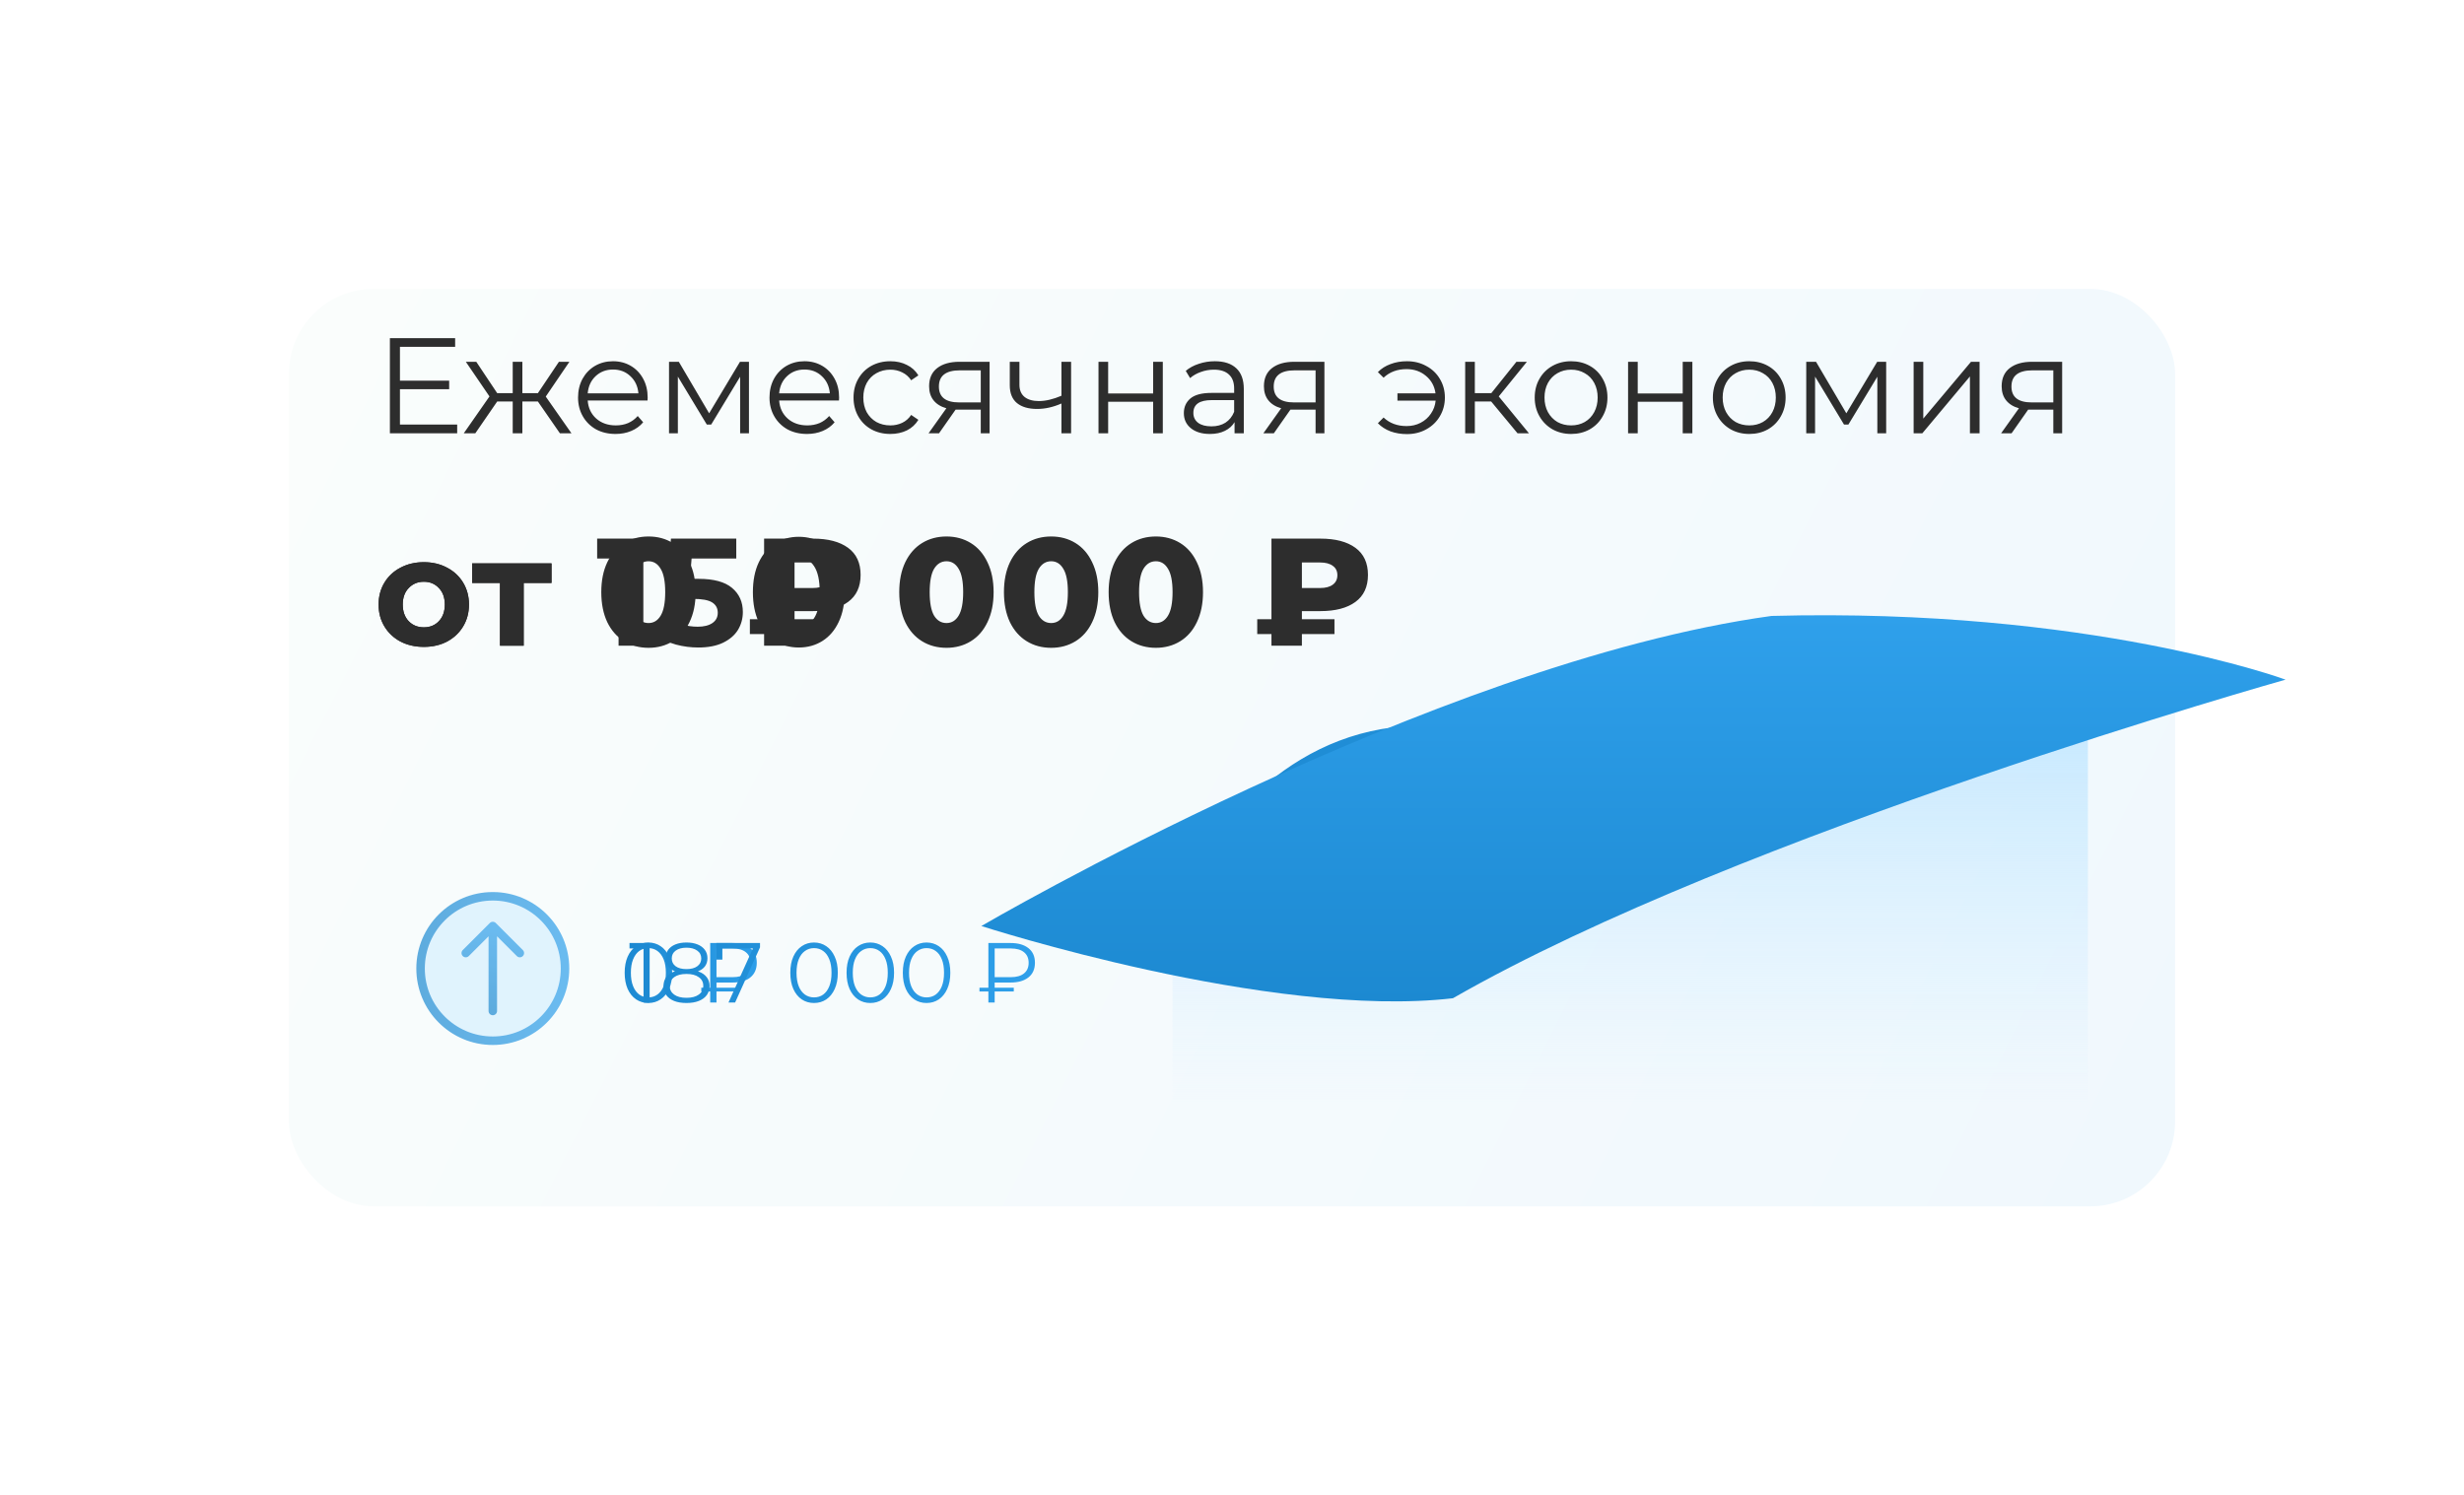<svg width="290" height="176" viewBox="0 0 290 176" fill="none" xmlns="http://www.w3.org/2000/svg">
<g id="4">
<g id="Rectangle 528" filter="url(#filter0_d_884_2886)">
<rect x="34" y="30" width="222" height="108" rx="10" fill="white"/>
<rect x="34" y="30" width="222" height="108" rx="10" fill="url(#paint0_linear_884_2886)"/>
</g>
<path id="&#208;&#149;&#208;&#182;&#208;&#181;&#208;&#188;&#208;&#181;&#209;&#129;&#209;&#143;&#209;&#135;&#208;&#189;&#208;&#176;&#209;&#143; &#209;&#141;&#208;&#186;&#208;&#190;&#208;&#189;&#208;&#190;&#208;&#188;&#208;&#184;&#209;&#143;" d="M53.808 49.976V51H45.888V39.8H53.568V40.824H47.072V44.808H52.864V45.816H47.072V49.976H53.808ZM63.304 47.256H61.48V51H60.344V47.256H58.52L55.944 51H54.584L57.608 46.664L54.825 42.584H56.056L58.52 46.28H60.344V42.584H61.48V46.28H63.304L65.784 42.584H67.016L64.233 46.68L67.257 51H65.897L63.304 47.256ZM76.21 47.144H69.17C69.234 48.019 69.57 48.728 70.178 49.272C70.786 49.805 71.554 50.072 72.482 50.072C73.005 50.072 73.485 49.981 73.922 49.8C74.36 49.608 74.738 49.331 75.058 48.968L75.698 49.704C75.325 50.152 74.856 50.493 74.29 50.728C73.736 50.963 73.122 51.08 72.45 51.08C71.586 51.08 70.818 50.899 70.146 50.536C69.485 50.163 68.968 49.651 68.594 49C68.221 48.349 68.034 47.613 68.034 46.792C68.034 45.971 68.21 45.235 68.562 44.584C68.925 43.933 69.416 43.427 70.034 43.064C70.664 42.701 71.368 42.52 72.146 42.52C72.925 42.52 73.624 42.701 74.242 43.064C74.861 43.427 75.346 43.933 75.698 44.584C76.05 45.224 76.226 45.96 76.226 46.792L76.21 47.144ZM72.146 43.496C71.336 43.496 70.653 43.757 70.098 44.28C69.554 44.792 69.245 45.464 69.17 46.296H75.138C75.064 45.464 74.749 44.792 74.194 44.28C73.65 43.757 72.968 43.496 72.146 43.496ZM88.149 42.584V51H87.109V44.344L83.701 49.976H83.189L79.781 44.328V51H78.741V42.584H79.893L83.461 48.648L87.093 42.584H88.149ZM98.742 47.144H91.702C91.766 48.019 92.102 48.728 92.71 49.272C93.318 49.805 94.086 50.072 95.014 50.072C95.536 50.072 96.016 49.981 96.454 49.8C96.891 49.608 97.27 49.331 97.59 48.968L98.23 49.704C97.856 50.152 97.387 50.493 96.822 50.728C96.267 50.963 95.654 51.08 94.982 51.08C94.118 51.08 93.35 50.899 92.678 50.536C92.016 50.163 91.499 49.651 91.126 49C90.752 48.349 90.566 47.613 90.566 46.792C90.566 45.971 90.742 45.235 91.094 44.584C91.456 43.933 91.947 43.427 92.566 43.064C93.195 42.701 93.899 42.52 94.678 42.52C95.456 42.52 96.155 42.701 96.774 43.064C97.392 43.427 97.878 43.933 98.23 44.584C98.582 45.224 98.758 45.96 98.758 46.792L98.742 47.144ZM94.678 43.496C93.867 43.496 93.184 43.757 92.63 44.28C92.086 44.792 91.776 45.464 91.702 46.296H97.67C97.595 45.464 97.28 44.792 96.726 44.28C96.182 43.757 95.499 43.496 94.678 43.496ZM104.792 51.08C103.96 51.08 103.214 50.899 102.552 50.536C101.902 50.173 101.39 49.667 101.016 49.016C100.643 48.355 100.456 47.613 100.456 46.792C100.456 45.971 100.643 45.235 101.016 44.584C101.39 43.933 101.902 43.427 102.552 43.064C103.214 42.701 103.96 42.52 104.792 42.52C105.518 42.52 106.163 42.664 106.728 42.952C107.304 43.229 107.758 43.64 108.088 44.184L107.24 44.76C106.963 44.344 106.611 44.035 106.184 43.832C105.758 43.619 105.294 43.512 104.792 43.512C104.184 43.512 103.635 43.651 103.144 43.928C102.664 44.195 102.286 44.579 102.008 45.08C101.742 45.581 101.608 46.152 101.608 46.792C101.608 47.443 101.742 48.019 102.008 48.52C102.286 49.011 102.664 49.395 103.144 49.672C103.635 49.939 104.184 50.072 104.792 50.072C105.294 50.072 105.758 49.971 106.184 49.768C106.611 49.565 106.963 49.256 107.24 48.84L108.088 49.416C107.758 49.96 107.304 50.376 106.728 50.664C106.152 50.941 105.507 51.08 104.792 51.08ZM116.471 42.584V51H115.431V48.216H112.791H112.471L110.519 51H109.287L111.383 48.056C110.732 47.875 110.231 47.565 109.879 47.128C109.527 46.691 109.351 46.136 109.351 45.464C109.351 44.525 109.671 43.811 110.311 43.32C110.951 42.829 111.825 42.584 112.935 42.584H116.471ZM110.503 45.496C110.503 46.744 111.297 47.368 112.887 47.368H115.431V43.592H112.967C111.324 43.592 110.503 44.227 110.503 45.496ZM126.062 42.584V51H124.926V47.496C123.955 47.923 123 48.136 122.062 48.136C121.048 48.136 120.259 47.907 119.694 47.448C119.128 46.979 118.846 46.28 118.846 45.352V42.584H119.982V45.288C119.982 45.917 120.184 46.397 120.59 46.728C120.995 47.048 121.555 47.208 122.27 47.208C123.059 47.208 123.944 47 124.926 46.584V42.584H126.062ZM129.288 42.584H130.424V46.312H135.72V42.584H136.856V51H135.72V47.288H130.424V51H129.288V42.584ZM142.981 42.52C144.079 42.52 144.922 42.797 145.509 43.352C146.095 43.896 146.389 44.707 146.389 45.784V51H145.301V49.688C145.045 50.125 144.666 50.467 144.165 50.712C143.674 50.957 143.087 51.08 142.405 51.08C141.466 51.08 140.719 50.856 140.165 50.408C139.61 49.96 139.333 49.368 139.333 48.632C139.333 47.917 139.589 47.341 140.101 46.904C140.623 46.467 141.45 46.248 142.581 46.248H145.253V45.736C145.253 45.011 145.05 44.461 144.645 44.088C144.239 43.704 143.647 43.512 142.869 43.512C142.335 43.512 141.823 43.603 141.333 43.784C140.842 43.955 140.421 44.195 140.069 44.504L139.557 43.656C139.983 43.293 140.495 43.016 141.093 42.824C141.69 42.621 142.319 42.52 142.981 42.52ZM142.581 50.184C143.221 50.184 143.77 50.04 144.229 49.752C144.687 49.453 145.029 49.027 145.253 48.472V47.096H142.613C141.173 47.096 140.453 47.597 140.453 48.6C140.453 49.091 140.639 49.48 141.013 49.768C141.386 50.045 141.909 50.184 142.581 50.184ZM155.877 42.584V51H154.837V48.216H152.197H151.877L149.925 51H148.693L150.789 48.056C150.138 47.875 149.637 47.565 149.285 47.128C148.933 46.691 148.757 46.136 148.757 45.464C148.757 44.525 149.077 43.811 149.717 43.32C150.357 42.829 151.232 42.584 152.341 42.584H155.877ZM149.909 45.496C149.909 46.744 150.704 47.368 152.293 47.368H154.837V43.592H152.373C150.73 43.592 149.909 44.227 149.909 45.496ZM165.592 42.52C166.434 42.52 167.192 42.707 167.864 43.08C168.546 43.443 169.08 43.949 169.464 44.6C169.858 45.251 170.056 45.981 170.056 46.792C170.056 47.603 169.858 48.339 169.464 49C169.08 49.651 168.546 50.163 167.864 50.536C167.192 50.909 166.434 51.096 165.592 51.096C164.888 51.096 164.242 50.989 163.656 50.776C163.069 50.552 162.573 50.232 162.168 49.816L162.84 49.144C163.554 49.816 164.456 50.152 165.544 50.152C166.152 50.152 166.701 50.024 167.192 49.768C167.693 49.512 168.098 49.155 168.408 48.696C168.728 48.237 168.914 47.725 168.968 47.16H164.472V46.296H168.952C168.834 45.453 168.461 44.771 167.832 44.248C167.202 43.715 166.44 43.448 165.544 43.448C164.456 43.448 163.554 43.784 162.84 44.456L162.168 43.8C162.573 43.384 163.069 43.069 163.656 42.856C164.242 42.632 164.888 42.52 165.592 42.52ZM175.5 47.256H173.58V51H172.444V42.584H173.58V46.28H175.516L178.476 42.584H179.708L176.396 46.664L179.948 51H178.604L175.5 47.256ZM184.916 51.08C184.105 51.08 183.375 50.899 182.724 50.536C182.073 50.163 181.561 49.651 181.188 49C180.815 48.349 180.628 47.613 180.628 46.792C180.628 45.971 180.815 45.235 181.188 44.584C181.561 43.933 182.073 43.427 182.724 43.064C183.375 42.701 184.105 42.52 184.916 42.52C185.727 42.52 186.457 42.701 187.108 43.064C187.759 43.427 188.265 43.933 188.628 44.584C189.001 45.235 189.188 45.971 189.188 46.792C189.188 47.613 189.001 48.349 188.628 49C188.265 49.651 187.759 50.163 187.108 50.536C186.457 50.899 185.727 51.08 184.916 51.08ZM184.916 50.072C185.513 50.072 186.047 49.939 186.516 49.672C186.996 49.395 187.369 49.005 187.636 48.504C187.903 48.003 188.036 47.432 188.036 46.792C188.036 46.152 187.903 45.581 187.636 45.08C187.369 44.579 186.996 44.195 186.516 43.928C186.047 43.651 185.513 43.512 184.916 43.512C184.319 43.512 183.78 43.651 183.3 43.928C182.831 44.195 182.457 44.579 182.18 45.08C181.913 45.581 181.78 46.152 181.78 46.792C181.78 47.432 181.913 48.003 182.18 48.504C182.457 49.005 182.831 49.395 183.3 49.672C183.78 49.939 184.319 50.072 184.916 50.072ZM191.616 42.584H192.752V46.312H198.048V42.584H199.184V51H198.048V47.288H192.752V51H191.616V42.584ZM205.885 51.08C205.074 51.08 204.344 50.899 203.693 50.536C203.042 50.163 202.53 49.651 202.157 49C201.784 48.349 201.597 47.613 201.597 46.792C201.597 45.971 201.784 45.235 202.157 44.584C202.53 43.933 203.042 43.427 203.693 43.064C204.344 42.701 205.074 42.52 205.885 42.52C206.696 42.52 207.426 42.701 208.077 43.064C208.728 43.427 209.234 43.933 209.597 44.584C209.97 45.235 210.157 45.971 210.157 46.792C210.157 47.613 209.97 48.349 209.597 49C209.234 49.651 208.728 50.163 208.077 50.536C207.426 50.899 206.696 51.08 205.885 51.08ZM205.885 50.072C206.482 50.072 207.016 49.939 207.485 49.672C207.965 49.395 208.338 49.005 208.605 48.504C208.872 48.003 209.005 47.432 209.005 46.792C209.005 46.152 208.872 45.581 208.605 45.08C208.338 44.579 207.965 44.195 207.485 43.928C207.016 43.651 206.482 43.512 205.885 43.512C205.288 43.512 204.749 43.651 204.269 43.928C203.8 44.195 203.426 44.579 203.149 45.08C202.882 45.581 202.749 46.152 202.749 46.792C202.749 47.432 202.882 48.003 203.149 48.504C203.426 49.005 203.8 49.395 204.269 49.672C204.749 49.939 205.288 50.072 205.885 50.072ZM221.993 42.584V51H220.953V44.344L217.545 49.976H217.033L213.625 44.328V51H212.585V42.584H213.737L217.305 48.648L220.937 42.584H221.993ZM225.225 42.584H226.361V49.272L231.977 42.584H232.985V51H231.849V44.312L226.249 51H225.225V42.584ZM242.705 42.584V51H241.665V48.216H239.025H238.705L236.753 51H235.521L237.617 48.056C236.966 47.875 236.465 47.565 236.113 47.128C235.761 46.691 235.585 46.136 235.585 45.464C235.585 44.525 235.905 43.811 236.545 43.32C237.185 42.829 238.06 42.584 239.169 42.584H242.705ZM236.737 45.496C236.737 46.744 237.532 47.368 239.121 47.368H241.665V43.592H239.201C237.558 43.592 236.737 44.227 236.737 45.496Z" fill="#2D2D2D"/>
<g id="4-price-up-min">
<path id="&#208;&#190;&#209;&#130; 0 &#226;&#130;&#189;" d="M49.886 76.144C48.866 76.144 47.948 75.934 47.132 75.514C46.328 75.082 45.698 74.488 45.242 73.732C44.786 72.976 44.558 72.118 44.558 71.158C44.558 70.198 44.786 69.34 45.242 68.584C45.698 67.828 46.328 67.24 47.132 66.82C47.948 66.388 48.866 66.172 49.886 66.172C50.906 66.172 51.818 66.388 52.622 66.82C53.426 67.24 54.056 67.828 54.512 68.584C54.968 69.34 55.196 70.198 55.196 71.158C55.196 72.118 54.968 72.976 54.512 73.732C54.056 74.488 53.426 75.082 52.622 75.514C51.818 75.934 50.906 76.144 49.886 76.144ZM49.886 73.84C50.606 73.84 51.194 73.6 51.65 73.12C52.118 72.628 52.352 71.974 52.352 71.158C52.352 70.342 52.118 69.694 51.65 69.214C51.194 68.722 50.606 68.476 49.886 68.476C49.166 68.476 48.572 68.722 48.104 69.214C47.636 69.694 47.402 70.342 47.402 71.158C47.402 71.974 47.636 72.628 48.104 73.12C48.572 73.6 49.166 73.84 49.886 73.84ZM64.912 68.62H61.636V76H58.846V68.62H55.57V66.316H64.912V68.62ZM76.33 76.252C75.25 76.252 74.29 75.994 73.45 75.478C72.61 74.962 71.95 74.212 71.47 73.228C71.002 72.232 70.768 71.056 70.768 69.7C70.768 68.344 71.002 67.174 71.47 66.19C71.95 65.194 72.61 64.438 73.45 63.922C74.29 63.406 75.25 63.148 76.33 63.148C77.398 63.148 78.352 63.406 79.192 63.922C80.032 64.438 80.686 65.194 81.154 66.19C81.634 67.174 81.874 68.344 81.874 69.7C81.874 71.056 81.634 72.232 81.154 73.228C80.686 74.212 80.032 74.962 79.192 75.478C78.352 75.994 77.398 76.252 76.33 76.252ZM76.33 73.336C76.93 73.336 77.404 73.048 77.752 72.472C78.112 71.884 78.292 70.96 78.292 69.7C78.292 68.44 78.112 67.522 77.752 66.946C77.404 66.358 76.93 66.064 76.33 66.064C75.718 66.064 75.232 66.358 74.872 66.946C74.524 67.522 74.35 68.44 74.35 69.7C74.35 70.96 74.524 71.884 74.872 72.472C75.232 73.048 75.718 73.336 76.33 73.336ZM93.513 71.932V72.886H97.347V74.632H93.513V76H89.931V74.632H88.257V72.886H89.931V63.4H95.691C97.455 63.4 98.829 63.76 99.813 64.48C100.797 65.2 101.289 66.262 101.289 67.666C101.289 69.07 100.797 70.132 99.813 70.852C98.829 71.572 97.455 71.932 95.691 71.932H93.513ZM97.689 67.702C97.689 67.222 97.509 66.856 97.149 66.604C96.801 66.34 96.303 66.208 95.655 66.208H93.513V69.214H95.655C96.303 69.214 96.801 69.082 97.149 68.818C97.509 68.554 97.689 68.182 97.689 67.702Z" fill="#2D2D2D"/>
</g>
<g id="4-price-up-max">
<path id="&#208;&#190;&#209;&#130; 150 000 &#226;&#130;&#189;" d="M49.886 76.144C48.866 76.144 47.948 75.934 47.132 75.514C46.328 75.082 45.698 74.488 45.242 73.732C44.786 72.976 44.558 72.118 44.558 71.158C44.558 70.198 44.786 69.34 45.242 68.584C45.698 67.828 46.328 67.24 47.132 66.82C47.948 66.388 48.866 66.172 49.886 66.172C50.906 66.172 51.818 66.388 52.622 66.82C53.426 67.24 54.056 67.828 54.512 68.584C54.968 69.34 55.196 70.198 55.196 71.158C55.196 72.118 54.968 72.976 54.512 73.732C54.056 74.488 53.426 75.082 52.622 75.514C51.818 75.934 50.906 76.144 49.886 76.144ZM49.886 73.84C50.606 73.84 51.194 73.6 51.65 73.12C52.118 72.628 52.352 71.974 52.352 71.158C52.352 70.342 52.118 69.694 51.65 69.214C51.194 68.722 50.606 68.476 49.886 68.476C49.166 68.476 48.572 68.722 48.104 69.214C47.636 69.694 47.402 70.342 47.402 71.158C47.402 71.974 47.636 72.628 48.104 73.12C48.572 73.6 49.166 73.84 49.886 73.84ZM64.912 68.62H61.636V76H58.846V68.62H55.57V66.316H64.912V68.62ZM75.718 63.4V76H72.802V65.74H70.282V63.4H75.718ZM82.227 68.134C84.003 68.134 85.311 68.488 86.151 69.196C87.003 69.904 87.429 70.852 87.429 72.04C87.429 72.808 87.237 73.51 86.853 74.146C86.469 74.77 85.881 75.274 85.089 75.658C84.309 76.03 83.343 76.216 82.191 76.216C81.303 76.216 80.427 76.102 79.563 75.874C78.711 75.634 77.985 75.298 77.385 74.866L78.537 72.634C79.017 72.994 79.569 73.276 80.193 73.48C80.817 73.672 81.459 73.768 82.119 73.768C82.851 73.768 83.427 73.624 83.847 73.336C84.267 73.048 84.477 72.646 84.477 72.13C84.477 71.59 84.255 71.182 83.811 70.906C83.379 70.63 82.623 70.492 81.543 70.492H78.321L78.969 63.4H86.655V65.74H81.399L81.201 68.134H82.227ZM94.012 76.216C92.968 76.216 92.038 75.958 91.222 75.442C90.406 74.926 89.764 74.182 89.296 73.21C88.84 72.226 88.612 71.056 88.612 69.7C88.612 68.344 88.84 67.18 89.296 66.208C89.764 65.224 90.406 64.474 91.222 63.958C92.038 63.442 92.968 63.184 94.012 63.184C95.056 63.184 95.986 63.442 96.802 63.958C97.618 64.474 98.254 65.224 98.71 66.208C99.178 67.18 99.412 68.344 99.412 69.7C99.412 71.056 99.178 72.226 98.71 73.21C98.254 74.182 97.618 74.926 96.802 75.442C95.986 75.958 95.056 76.216 94.012 76.216ZM94.012 73.75C94.78 73.75 95.38 73.42 95.812 72.76C96.256 72.1 96.478 71.08 96.478 69.7C96.478 68.32 96.256 67.3 95.812 66.64C95.38 65.98 94.78 65.65 94.012 65.65C93.256 65.65 92.656 65.98 92.212 66.64C91.78 67.3 91.564 68.32 91.564 69.7C91.564 71.08 91.78 72.1 92.212 72.76C92.656 73.42 93.256 73.75 94.012 73.75ZM111.399 76.252C110.319 76.252 109.359 75.994 108.519 75.478C107.679 74.962 107.019 74.212 106.539 73.228C106.071 72.232 105.837 71.056 105.837 69.7C105.837 68.344 106.071 67.174 106.539 66.19C107.019 65.194 107.679 64.438 108.519 63.922C109.359 63.406 110.319 63.148 111.399 63.148C112.467 63.148 113.421 63.406 114.261 63.922C115.101 64.438 115.755 65.194 116.223 66.19C116.703 67.174 116.943 68.344 116.943 69.7C116.943 71.056 116.703 72.232 116.223 73.228C115.755 74.212 115.101 74.962 114.261 75.478C113.421 75.994 112.467 76.252 111.399 76.252ZM111.399 73.336C111.999 73.336 112.473 73.048 112.821 72.472C113.181 71.884 113.361 70.96 113.361 69.7C113.361 68.44 113.181 67.522 112.821 66.946C112.473 66.358 111.999 66.064 111.399 66.064C110.787 66.064 110.301 66.358 109.941 66.946C109.593 67.522 109.419 68.44 109.419 69.7C109.419 70.96 109.593 71.884 109.941 72.472C110.301 73.048 110.787 73.336 111.399 73.336ZM123.721 76.252C122.641 76.252 121.681 75.994 120.841 75.478C120.001 74.962 119.341 74.212 118.861 73.228C118.393 72.232 118.159 71.056 118.159 69.7C118.159 68.344 118.393 67.174 118.861 66.19C119.341 65.194 120.001 64.438 120.841 63.922C121.681 63.406 122.641 63.148 123.721 63.148C124.789 63.148 125.743 63.406 126.583 63.922C127.423 64.438 128.077 65.194 128.545 66.19C129.025 67.174 129.265 68.344 129.265 69.7C129.265 71.056 129.025 72.232 128.545 73.228C128.077 74.212 127.423 74.962 126.583 75.478C125.743 75.994 124.789 76.252 123.721 76.252ZM123.721 73.336C124.321 73.336 124.795 73.048 125.143 72.472C125.503 71.884 125.683 70.96 125.683 69.7C125.683 68.44 125.503 67.522 125.143 66.946C124.795 66.358 124.321 66.064 123.721 66.064C123.109 66.064 122.623 66.358 122.263 66.946C121.915 67.522 121.741 68.44 121.741 69.7C121.741 70.96 121.915 71.884 122.263 72.472C122.623 73.048 123.109 73.336 123.721 73.336ZM136.043 76.252C134.963 76.252 134.003 75.994 133.163 75.478C132.323 74.962 131.663 74.212 131.183 73.228C130.715 72.232 130.481 71.056 130.481 69.7C130.481 68.344 130.715 67.174 131.183 66.19C131.663 65.194 132.323 64.438 133.163 63.922C134.003 63.406 134.963 63.148 136.043 63.148C137.111 63.148 138.065 63.406 138.905 63.922C139.745 64.438 140.399 65.194 140.867 66.19C141.347 67.174 141.587 68.344 141.587 69.7C141.587 71.056 141.347 72.232 140.867 73.228C140.399 74.212 139.745 74.962 138.905 75.478C138.065 75.994 137.111 76.252 136.043 76.252ZM136.043 73.336C136.643 73.336 137.117 73.048 137.465 72.472C137.825 71.884 138.005 70.96 138.005 69.7C138.005 68.44 137.825 67.522 137.465 66.946C137.117 66.358 136.643 66.064 136.043 66.064C135.431 66.064 134.945 66.358 134.585 66.946C134.237 67.522 134.063 68.44 134.063 69.7C134.063 70.96 134.237 71.884 134.585 72.472C134.945 73.048 135.431 73.336 136.043 73.336ZM153.226 71.932V72.886H157.06V74.632H153.226V76H149.644V74.632H147.97V72.886H149.644V63.4H155.404C157.168 63.4 158.542 63.76 159.526 64.48C160.51 65.2 161.002 66.262 161.002 67.666C161.002 69.07 160.51 70.132 159.526 70.852C158.542 71.572 157.168 71.932 155.404 71.932H153.226ZM157.402 67.702C157.402 67.222 157.222 66.856 156.862 66.604C156.514 66.34 156.016 66.208 155.368 66.208H153.226V69.214H155.368C156.016 69.214 156.514 69.082 156.862 68.818C157.222 68.554 157.402 68.182 157.402 67.702Z" fill="#2D2D2D"/>
</g>
<g id="Group 1327">
<g id="4-range-min">
<path id="Vector 21" d="M138 110.136C138.561 108.485 139.394 106.546 140.504 104.5" stroke="url(#paint1_linear_884_2886)" stroke-width="2" stroke-linecap="round"/>
</g>
<g id="4-range-max">
<path id="Vector 20" d="M224.591 86.636C192.875 99.636 195.392 89.636 171.227 86.636C156.496 84.807 146.677 94.281 141.5 102.802C139.883 105.464 138.719 108.033 138 110.136V130H245.736V78.136C245.736 78.136 249.965 76.236 224.591 86.636Z" fill="url(#paint2_linear_884_2886)"/>
<path id="Vector 21_2" d="M138 110.136C138.561 108.485 139.394 106.546 140.504 104.5C145.331 95.602 155.389 84.684 171 86.636C195 89.636 192.5 99.636 224 86.636C249.2 76.236 245 78.136 245 78.136" stroke="url(#paint3_linear_884_2886)" stroke-width="2" stroke-linecap="round"/>
</g>
<g id="4-aura">
<path id="Vector 22" d="M208.5 72.5C246 71.5 269 80 269 80C269 80 205 98 171 117.5C149.5 120 115.5 109 115.5 109C115.5 109 168.5 78 208.5 72.5Z" fill="url(#paint4_linear_884_2886)"/>
</g>
</g>
<g id="Group 1331">
<g id="4-price-down-min">
<path id="0 &#226;&#130;&#189;" d="M76.31 118.06C75.77 118.06 75.287 117.917 74.86 117.63C74.44 117.343 74.11 116.933 73.87 116.4C73.637 115.86 73.52 115.227 73.52 114.5C73.52 113.773 73.637 113.143 73.87 112.61C74.11 112.07 74.44 111.657 74.86 111.37C75.287 111.083 75.77 110.94 76.31 110.94C76.85 110.94 77.33 111.083 77.75 111.37C78.177 111.657 78.51 112.07 78.75 112.61C78.99 113.143 79.11 113.773 79.11 114.5C79.11 115.227 78.99 115.86 78.75 116.4C78.51 116.933 78.177 117.343 77.75 117.63C77.33 117.917 76.85 118.06 76.31 118.06ZM76.31 117.4C76.717 117.4 77.073 117.287 77.38 117.06C77.693 116.833 77.937 116.503 78.11 116.07C78.283 115.637 78.37 115.113 78.37 114.5C78.37 113.887 78.283 113.363 78.11 112.93C77.937 112.497 77.693 112.167 77.38 111.94C77.073 111.713 76.717 111.6 76.31 111.6C75.903 111.6 75.543 111.713 75.23 111.94C74.923 112.167 74.683 112.497 74.51 112.93C74.337 113.363 74.25 113.887 74.25 114.5C74.25 115.113 74.337 115.637 74.51 116.07C74.683 116.503 74.923 116.833 75.23 117.06C75.543 117.287 75.903 117.4 76.31 117.4ZM84.328 115.65V116.26H86.578V116.7H84.328V118H83.588V116.7H82.538V116.26H83.588V111H86.208C87.108 111 87.808 111.203 88.308 111.61C88.815 112.01 89.068 112.58 89.068 113.32C89.068 114.067 88.815 114.643 88.308 115.05C87.808 115.45 87.108 115.65 86.208 115.65H84.328ZM84.328 111.64V115.02H86.218C86.898 115.02 87.418 114.873 87.778 114.58C88.145 114.287 88.328 113.87 88.328 113.33C88.328 112.79 88.145 112.373 87.778 112.08C87.418 111.787 86.898 111.64 86.218 111.64H84.328Z" fill="url(#paint5_linear_884_2886)"/>
</g>
<g id="4-price-down-max">
<path id="187 000 &#226;&#130;&#189;" d="M75.74 118V111.3L76.06 111.64H74.09V111H76.46V118H75.74ZM80.793 118.06C80.233 118.06 79.75 117.98 79.343 117.82C78.943 117.66 78.633 117.43 78.413 117.13C78.2 116.823 78.093 116.463 78.093 116.05C78.093 115.65 78.197 115.31 78.403 115.03C78.617 114.743 78.923 114.523 79.323 114.37C79.73 114.217 80.22 114.14 80.793 114.14C81.36 114.14 81.847 114.217 82.253 114.37C82.66 114.523 82.97 114.743 83.183 115.03C83.403 115.31 83.513 115.65 83.513 116.05C83.513 116.463 83.403 116.823 83.183 117.13C82.963 117.43 82.65 117.66 82.243 117.82C81.837 117.98 81.353 118.06 80.793 118.06ZM80.793 117.45C81.413 117.45 81.897 117.323 82.243 117.07C82.597 116.817 82.773 116.473 82.773 116.04C82.773 115.607 82.597 115.267 82.243 115.02C81.897 114.767 81.413 114.64 80.793 114.64C80.173 114.64 79.69 114.767 79.343 115.02C78.997 115.267 78.823 115.607 78.823 116.04C78.823 116.473 78.997 116.817 79.343 117.07C79.69 117.323 80.173 117.45 80.793 117.45ZM80.793 114.55C80.273 114.55 79.83 114.48 79.463 114.34C79.103 114.2 78.827 114 78.633 113.74C78.44 113.473 78.343 113.157 78.343 112.79C78.343 112.403 78.443 112.073 78.643 111.8C78.85 111.52 79.137 111.307 79.503 111.16C79.87 111.013 80.3 110.94 80.793 110.94C81.287 110.94 81.717 111.013 82.083 111.16C82.457 111.307 82.747 111.52 82.953 111.8C83.16 112.073 83.263 112.403 83.263 112.79C83.263 113.157 83.167 113.473 82.973 113.74C82.78 114 82.497 114.2 82.123 114.34C81.757 114.48 81.313 114.55 80.793 114.55ZM80.793 114.07C81.34 114.07 81.767 113.957 82.073 113.73C82.38 113.503 82.533 113.2 82.533 112.82C82.533 112.42 82.373 112.11 82.053 111.89C81.74 111.663 81.32 111.55 80.793 111.55C80.267 111.55 79.847 111.663 79.533 111.89C79.22 112.11 79.063 112.417 79.063 112.81C79.063 113.197 79.213 113.503 79.513 113.73C79.82 113.957 80.247 114.07 80.793 114.07ZM85.74 118L88.76 111.32L88.98 111.64H84.65L85.02 111.29V112.95H84.31V111H89.45V111.51L86.52 118H85.74ZM95.806 118.06C95.266 118.06 94.786 117.92 94.366 117.64C93.946 117.353 93.616 116.947 93.376 116.42C93.136 115.887 93.016 115.247 93.016 114.5C93.016 113.753 93.136 113.117 93.376 112.59C93.616 112.057 93.946 111.65 94.366 111.37C94.786 111.083 95.266 110.94 95.806 110.94C96.346 110.94 96.826 111.083 97.246 111.37C97.666 111.65 97.996 112.057 98.236 112.59C98.483 113.117 98.606 113.753 98.606 114.5C98.606 115.247 98.483 115.887 98.236 116.42C97.996 116.947 97.666 117.353 97.246 117.64C96.826 117.92 96.346 118.06 95.806 118.06ZM95.806 117.4C96.219 117.4 96.579 117.29 96.886 117.07C97.193 116.843 97.433 116.517 97.606 116.09C97.779 115.657 97.866 115.127 97.866 114.5C97.866 113.873 97.779 113.347 97.606 112.92C97.433 112.487 97.193 112.16 96.886 111.94C96.579 111.713 96.219 111.6 95.806 111.6C95.406 111.6 95.049 111.713 94.736 111.94C94.423 112.16 94.179 112.487 94.006 112.92C93.833 113.347 93.746 113.873 93.746 114.5C93.746 115.127 93.833 115.657 94.006 116.09C94.179 116.517 94.423 116.843 94.736 117.07C95.049 117.29 95.406 117.4 95.806 117.4ZM102.427 118.06C101.887 118.06 101.407 117.92 100.987 117.64C100.567 117.353 100.237 116.947 99.997 116.42C99.757 115.887 99.637 115.247 99.637 114.5C99.637 113.753 99.757 113.117 99.997 112.59C100.237 112.057 100.567 111.65 100.987 111.37C101.407 111.083 101.887 110.94 102.427 110.94C102.967 110.94 103.447 111.083 103.867 111.37C104.287 111.65 104.617 112.057 104.857 112.59C105.104 113.117 105.227 113.753 105.227 114.5C105.227 115.247 105.104 115.887 104.857 116.42C104.617 116.947 104.287 117.353 103.867 117.64C103.447 117.92 102.967 118.06 102.427 118.06ZM102.427 117.4C102.841 117.4 103.201 117.29 103.507 117.07C103.814 116.843 104.054 116.517 104.227 116.09C104.401 115.657 104.487 115.127 104.487 114.5C104.487 113.873 104.401 113.347 104.227 112.92C104.054 112.487 103.814 112.16 103.507 111.94C103.201 111.713 102.841 111.6 102.427 111.6C102.027 111.6 101.671 111.713 101.357 111.94C101.044 112.16 100.801 112.487 100.627 112.92C100.454 113.347 100.367 113.873 100.367 114.5C100.367 115.127 100.454 115.657 100.627 116.09C100.801 116.517 101.044 116.843 101.357 117.07C101.671 117.29 102.027 117.4 102.427 117.4ZM109.048 118.06C108.508 118.06 108.028 117.92 107.608 117.64C107.188 117.353 106.858 116.947 106.618 116.42C106.378 115.887 106.258 115.247 106.258 114.5C106.258 113.753 106.378 113.117 106.618 112.59C106.858 112.057 107.188 111.65 107.608 111.37C108.028 111.083 108.508 110.94 109.048 110.94C109.588 110.94 110.068 111.083 110.488 111.37C110.908 111.65 111.238 112.057 111.478 112.59C111.725 113.117 111.848 113.753 111.848 114.5C111.848 115.247 111.725 115.887 111.478 116.42C111.238 116.947 110.908 117.353 110.488 117.64C110.068 117.92 109.588 118.06 109.048 118.06ZM109.048 117.4C109.462 117.4 109.822 117.29 110.128 117.07C110.435 116.843 110.675 116.517 110.848 116.09C111.022 115.657 111.108 115.127 111.108 114.5C111.108 113.873 111.022 113.347 110.848 112.92C110.675 112.487 110.435 112.16 110.128 111.94C109.822 111.713 109.462 111.6 109.048 111.6C108.648 111.6 108.292 111.713 107.978 111.94C107.665 112.16 107.422 112.487 107.248 112.92C107.075 113.347 106.988 113.873 106.988 114.5C106.988 115.127 107.075 115.657 107.248 116.09C107.422 116.517 107.665 116.843 107.978 117.07C108.292 117.29 108.648 117.4 109.048 117.4ZM116.327 118V111H118.947C119.833 111 120.53 111.2 121.037 111.6C121.55 112 121.807 112.573 121.807 113.32C121.807 114.073 121.55 114.65 121.037 115.05C120.53 115.45 119.833 115.65 118.947 115.65H116.737L117.067 115.3V118H116.327ZM117.067 115.36L116.737 115.02H118.957C119.637 115.02 120.157 114.873 120.517 114.58C120.883 114.287 121.067 113.87 121.067 113.33C121.067 112.79 120.883 112.373 120.517 112.08C120.157 111.787 119.637 111.64 118.957 111.64H116.737L117.067 111.29V115.36ZM115.277 116.7V116.26H119.317V116.7H115.277Z" fill="url(#paint6_linear_884_2886)"/>
</g>
<g id="Group 1328" opacity="0.7">
<circle id="Ellipse 189" cx="58" cy="114" r="8.5" fill="#D6EFFE" stroke="url(#paint7_linear_884_2886)"/>
<path id="Arrow 2" d="M57.5 119C57.5 119.276 57.724 119.5 58 119.5C58.276 119.5 58.5 119.276 58.5 119L57.5 119ZM58.354 108.646C58.158 108.451 57.842 108.451 57.646 108.646L54.465 111.828C54.269 112.024 54.269 112.34 54.465 112.536C54.66 112.731 54.976 112.731 55.172 112.536L58 109.707L60.828 112.536C61.024 112.731 61.34 112.731 61.535 112.536C61.731 112.34 61.731 112.024 61.535 111.828L58.354 108.646ZM58.5 119L58.5 109L57.5 109L57.5 119L58.5 119Z" fill="url(#paint8_linear_884_2886)"/>
</g>
</g>
</g>
<defs>
<filter id="filter0_d_884_2886" x="0" y="0" width="290" height="176" filterUnits="userSpaceOnUse" color-interpolation-filters="sRGB">
<feFlood flood-opacity="0" result="BackgroundImageFix"/>
<feColorMatrix in="SourceAlpha" type="matrix" values="0 0 0 0 0 0 0 0 0 0 0 0 0 0 0 0 0 0 127 0" result="hardAlpha"/>
<feOffset dy="4"/>
<feGaussianBlur stdDeviation="17"/>
<feComposite in2="hardAlpha" operator="out"/>
<feColorMatrix type="matrix" values="0 0 0 0 0 0 0 0 0 0 0 0 0 0 0 0 0 0 0.1 0"/>
<feBlend mode="normal" in2="BackgroundImageFix" result="effect1_dropShadow_884_2886"/>
<feBlend mode="normal" in="SourceGraphic" in2="effect1_dropShadow_884_2886" result="shape"/>
</filter>
<linearGradient id="paint0_linear_884_2886" x1="35.423" y1="31.682" x2="252.583" y2="140.65" gradientUnits="userSpaceOnUse">
<stop stop-color="#FAFDFC"/>
<stop offset="1" stop-color="#F0F8FD"/>
</linearGradient>
<linearGradient id="paint1_linear_884_2886" x1="137.999" y1="104.774" x2="140.552" y2="104.797" gradientUnits="userSpaceOnUse">
<stop stop-color="#1C89D1"/>
<stop offset="1" stop-color="#2FA0EB"/>
</linearGradient>
<linearGradient id="paint2_linear_884_2886" x1="192" y1="78" x2="192" y2="130" gradientUnits="userSpaceOnUse">
<stop stop-color="#BEE5FF"/>
<stop offset="1" stop-color="#D1EDFF" stop-opacity="0"/>
</linearGradient>
<linearGradient id="paint3_linear_884_2886" x1="137.946" y1="79.561" x2="246.828" y2="87.025" gradientUnits="userSpaceOnUse">
<stop stop-color="#1C89D1"/>
<stop offset="1" stop-color="#2FA0EB"/>
</linearGradient>
<linearGradient id="paint4_linear_884_2886" x1="192.25" y1="72.418" x2="192.25" y2="117.87" gradientUnits="userSpaceOnUse">
<stop stop-color="#2FA0EB"/>
<stop offset="1" stop-color="#1C89D1"/>
</linearGradient>
<linearGradient id="paint5_linear_884_2886" x1="72.991" y1="108.632" x2="90.317" y2="109.097" gradientUnits="userSpaceOnUse">
<stop stop-color="#1C89D1"/>
<stop offset="1" stop-color="#2FA0EB"/>
</linearGradient>
<linearGradient id="paint6_linear_884_2886" x1="73.975" y1="108.632" x2="123.651" y2="112.477" gradientUnits="userSpaceOnUse">
<stop stop-color="#1C89D1"/>
<stop offset="1" stop-color="#2FA0EB"/>
</linearGradient>
<linearGradient id="paint7_linear_884_2886" x1="48.991" y1="105.874" x2="67.341" y2="106.251" gradientUnits="userSpaceOnUse">
<stop stop-color="#1C89D1"/>
<stop offset="1" stop-color="#2FA0EB"/>
</linearGradient>
<linearGradient id="paint8_linear_884_2886" x1="58.049" y1="119.005" x2="60.059" y2="109.219" gradientUnits="userSpaceOnUse">
<stop stop-color="#1C89D1"/>
<stop offset="1" stop-color="#2FA0EB"/>
</linearGradient>
</defs>
</svg>
